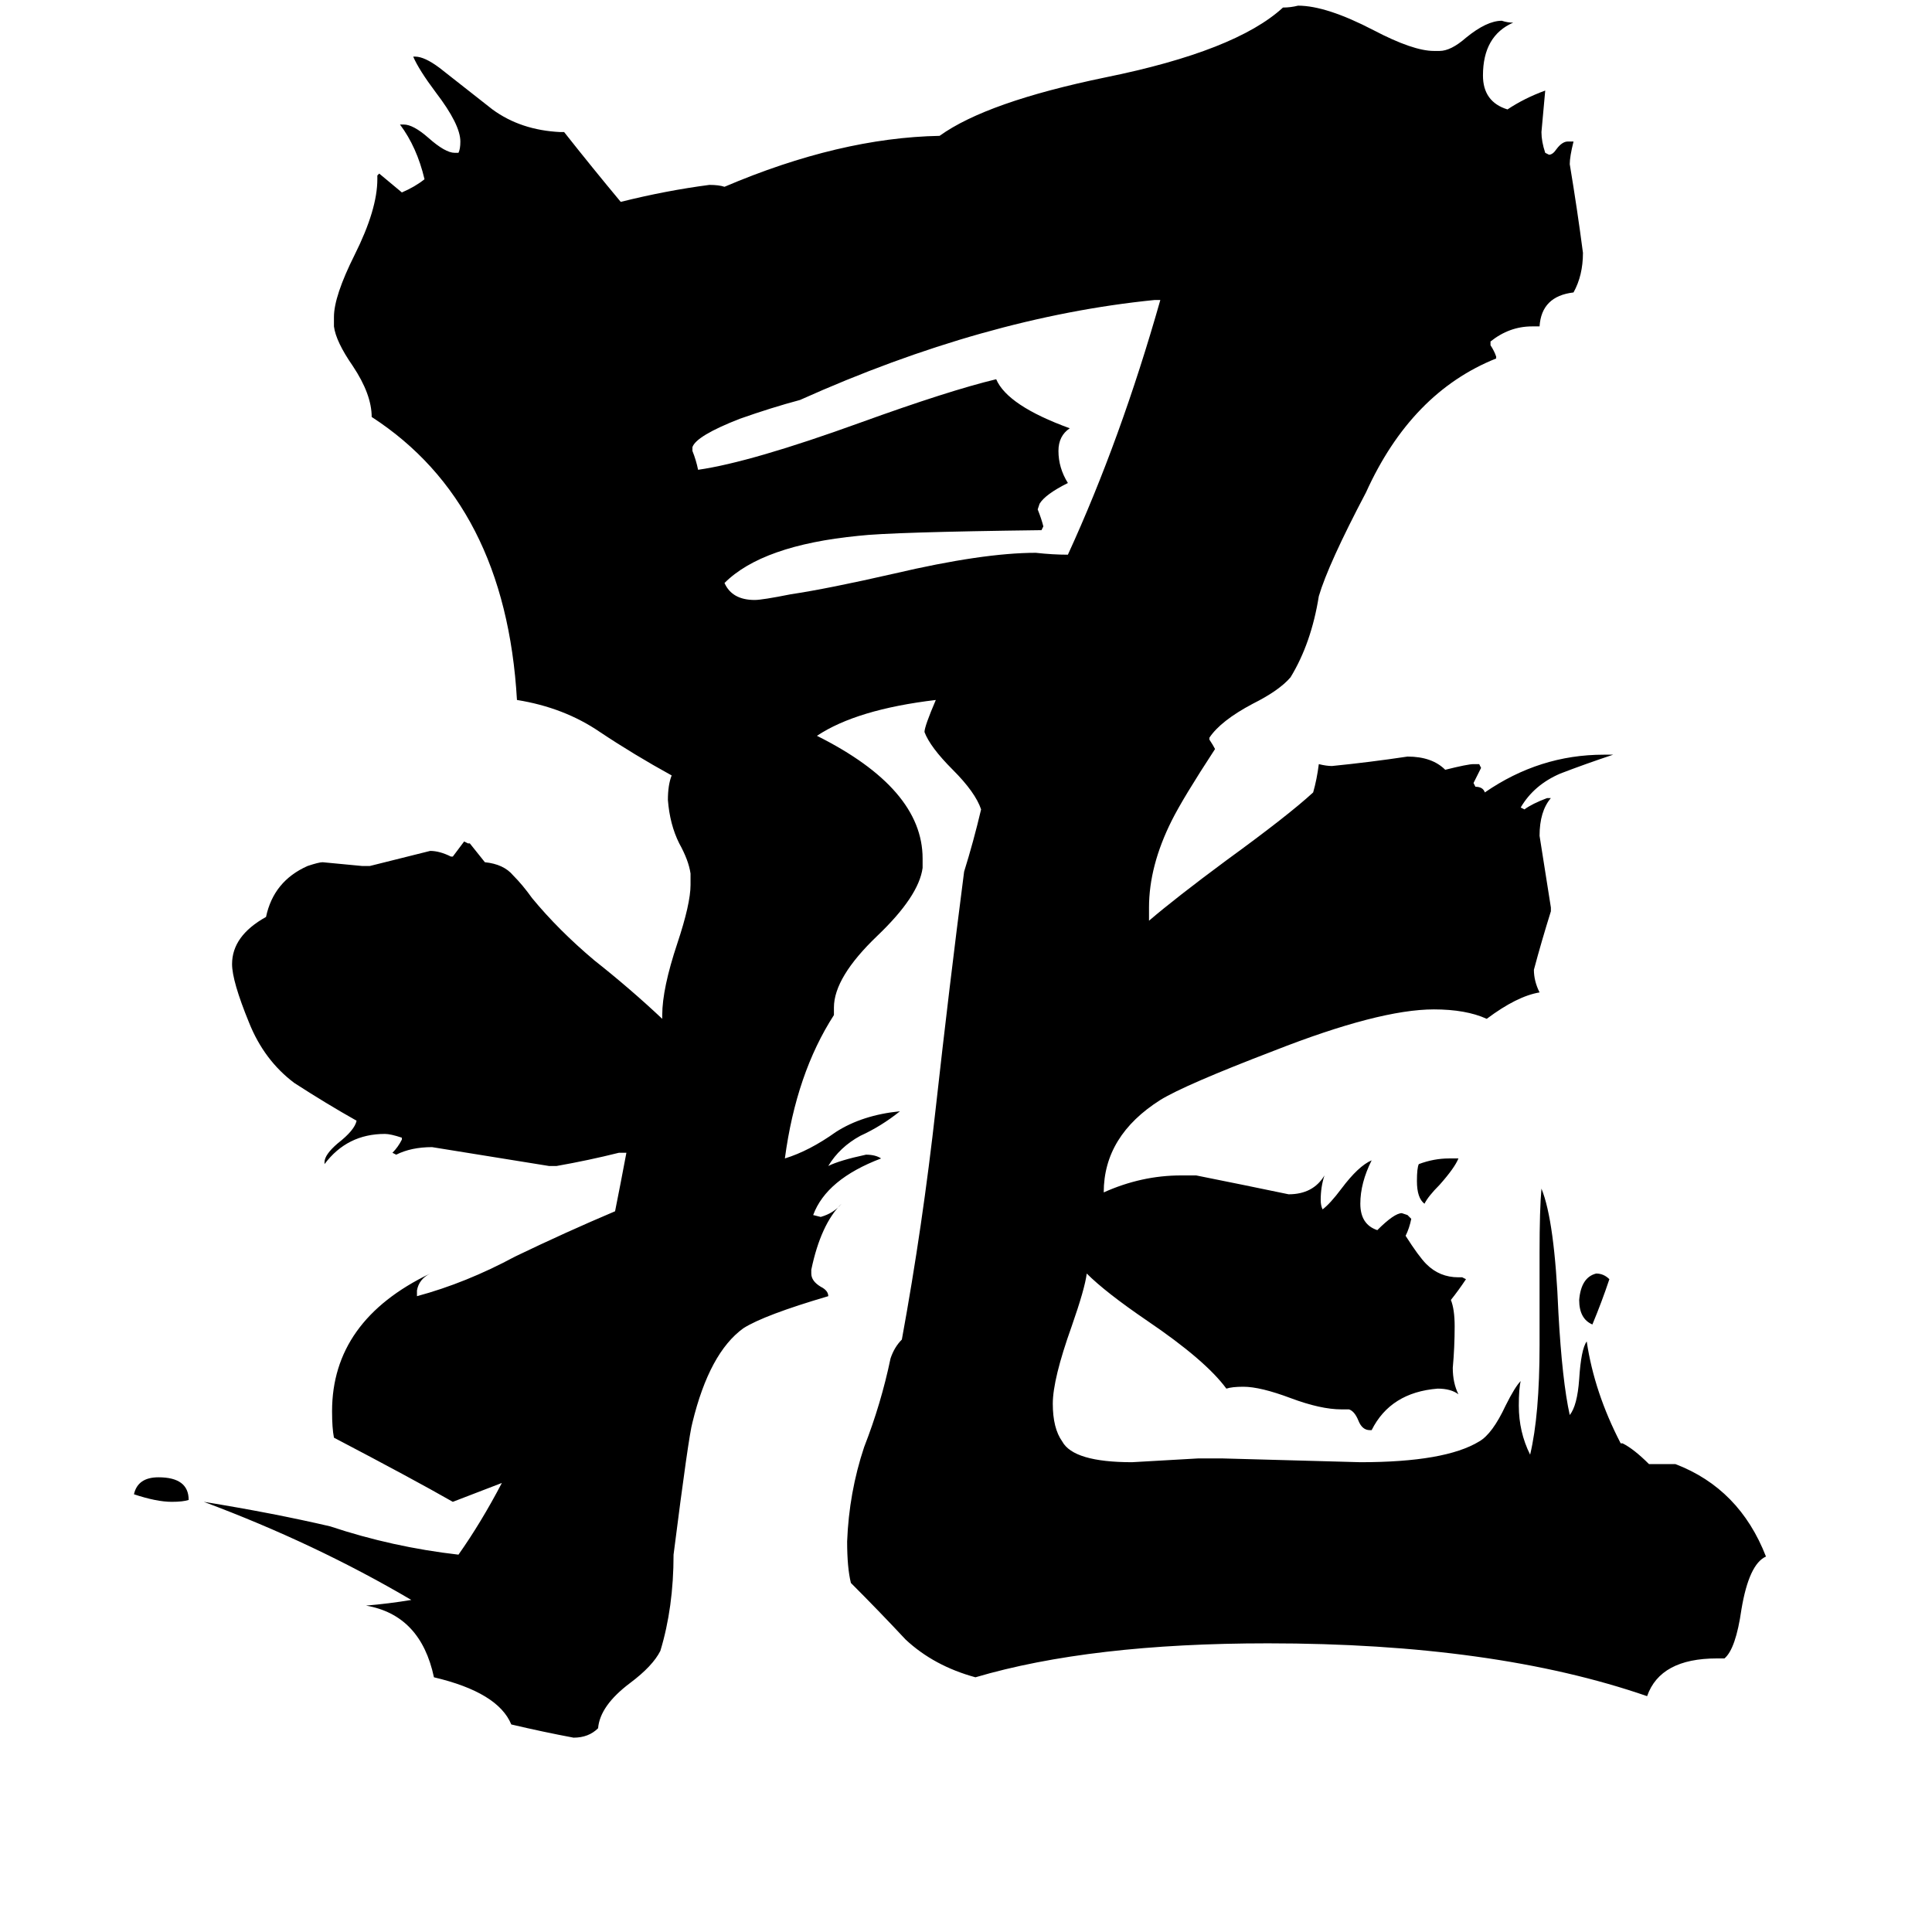 <svg xmlns="http://www.w3.org/2000/svg" viewBox="0 -800 1024 1024">
	<path fill="#000000" d="M853 -122Q849 -110 844 -98Q837 -101 837 -111Q838 -123 846 -125Q850 -125 853 -122ZM100 -5Q97 -4 91 -4Q83 -4 71 -8Q73 -17 84 -17Q100 -17 100 -5ZM768 -186H773Q771 -181 763 -172Q757 -166 755 -162Q751 -165 751 -174Q751 -181 752 -183Q760 -186 768 -186ZM615 -641H612Q522 -632 424 -588Q409 -584 392 -578Q369 -569 367 -563V-561Q369 -556 370 -551Q398 -555 456 -576Q503 -593 528 -599Q534 -585 567 -573Q561 -569 561 -561Q561 -552 566 -544Q554 -538 551 -533L550 -530Q552 -525 553 -521L552 -519Q472 -518 455 -516Q404 -511 384 -491Q388 -482 400 -482Q404 -482 419 -485Q439 -488 474 -496Q521 -507 549 -507Q558 -506 566 -506Q594 -567 615 -641ZM914 79H910Q880 79 873 99Q792 71 672 71Q578 71 517 89Q495 83 480 69Q466 54 451 39Q449 31 449 17Q450 -9 458 -33Q467 -56 472 -80Q474 -86 478 -90Q489 -150 496 -213Q503 -276 511 -338Q516 -354 520 -371Q517 -380 505 -392Q493 -404 490 -412Q490 -415 496 -429Q454 -424 433 -410Q489 -382 489 -345V-340Q487 -325 465 -304Q442 -282 442 -266V-262Q422 -231 416 -186Q429 -190 443 -200Q457 -209 477 -211Q467 -203 456 -198Q445 -192 439 -182Q445 -185 459 -188Q464 -188 467 -186Q438 -175 431 -156L435 -155Q442 -157 446 -162Q435 -151 430 -127V-125Q430 -121 435 -118Q439 -116 439 -113Q405 -103 394 -96Q376 -83 367 -46Q365 -39 357 24Q357 52 350 75Q346 83 334 92Q318 104 317 116Q312 121 304 121Q288 118 271 114Q264 97 230 89Q223 56 194 51Q206 50 218 48Q167 18 108 -4Q145 2 175 9Q208 20 243 24Q255 7 266 -14Q253 -9 240 -4Q219 -16 177 -38Q176 -43 176 -52Q176 -100 228 -125Q222 -122 221 -116V-113Q247 -120 273 -134Q300 -147 326 -158Q329 -173 332 -189H328Q312 -185 295 -182H291Q260 -187 229 -192Q218 -192 210 -188L208 -189Q211 -192 213 -196V-197Q207 -199 204 -199Q184 -199 172 -183V-184Q172 -188 179 -194Q188 -201 189 -206Q173 -215 156 -226Q140 -238 132 -258Q123 -280 123 -289Q123 -304 141 -314Q145 -333 163 -341Q169 -343 171 -343Q182 -342 192 -341H196Q212 -345 228 -349Q233 -349 239 -346H240Q243 -350 246 -354L248 -353H249Q253 -348 257 -343Q267 -342 272 -336Q277 -331 282 -324Q296 -307 315 -291Q334 -276 351 -260V-262Q351 -276 359 -300Q366 -321 366 -331V-337Q365 -344 360 -353Q355 -363 354 -376Q354 -384 356 -389Q336 -400 318 -412Q299 -425 274 -429Q268 -533 197 -579Q197 -591 187 -606Q178 -619 177 -627V-632Q177 -643 188 -665Q200 -689 200 -705V-707L201 -708Q207 -703 213 -698Q220 -701 225 -705Q221 -722 212 -734H214Q219 -734 227 -727Q236 -719 241 -719H243Q244 -721 244 -725Q244 -734 231 -751Q222 -763 219 -770H220Q225 -770 233 -764Q247 -753 261 -742Q276 -731 297 -730H299Q314 -711 329 -693Q353 -699 376 -702Q381 -702 384 -701Q445 -727 498 -728Q523 -746 586 -759Q655 -773 680 -796Q684 -796 688 -797Q703 -797 728 -784Q749 -773 760 -773H763Q769 -773 777 -780Q788 -789 796 -789Q799 -788 802 -788Q786 -781 786 -760Q786 -746 799 -742Q808 -748 819 -752Q818 -741 817 -730Q817 -725 819 -719L821 -718Q823 -718 825 -721Q828 -725 831 -725H834Q832 -717 832 -713Q836 -689 839 -666Q839 -654 834 -645Q817 -643 816 -627H812Q800 -627 790 -619V-617Q792 -614 793 -611V-610Q748 -592 724 -539Q704 -501 699 -484Q695 -459 684 -441Q678 -434 664 -427Q647 -418 641 -409V-408Q643 -405 644 -403Q627 -377 621 -365Q609 -341 609 -319V-312Q623 -324 650 -344Q683 -368 696 -380Q698 -387 699 -395Q703 -394 706 -394Q726 -396 746 -399Q759 -399 766 -392Q778 -395 781 -395H784L785 -393Q783 -389 781 -385L782 -383Q786 -383 787 -380Q816 -400 850 -400H855Q840 -395 827 -390Q813 -384 806 -372L808 -371Q812 -374 820 -377H822Q816 -370 816 -357Q819 -338 822 -319V-317Q817 -301 813 -286Q813 -280 816 -274Q804 -272 788 -260Q777 -265 760 -265Q731 -265 675 -243Q628 -225 615 -217Q585 -198 585 -168Q605 -177 626 -177H634Q659 -172 683 -167Q696 -167 702 -177Q700 -171 700 -164Q700 -161 701 -159Q705 -162 711 -170Q720 -182 727 -185Q721 -173 721 -162Q721 -151 730 -148Q739 -157 743 -157L746 -156L748 -154Q747 -149 745 -145Q752 -134 756 -130Q763 -123 773 -123H775L777 -122Q773 -116 769 -111Q771 -106 771 -97Q771 -86 770 -75Q770 -67 773 -61Q769 -64 762 -64Q737 -62 727 -42H726Q722 -42 720 -47Q718 -52 715 -53H711Q700 -53 684 -59Q668 -65 659 -65Q653 -65 650 -64Q639 -79 608 -100Q586 -115 576 -125Q575 -117 568 -97Q558 -69 558 -56Q558 -43 563 -36Q569 -25 600 -25Q618 -26 635 -27H648Q685 -26 721 -25Q766 -25 784 -36Q791 -40 798 -55Q803 -65 806 -68Q805 -64 805 -55Q805 -41 811 -29Q816 -50 816 -87V-136Q816 -159 817 -170Q824 -153 826 -104Q828 -68 832 -50Q836 -55 837 -69Q838 -85 841 -89Q845 -62 859 -35H860Q866 -32 874 -24H888Q922 -11 936 25Q927 29 923 53Q920 74 914 79Z"/>
</svg>